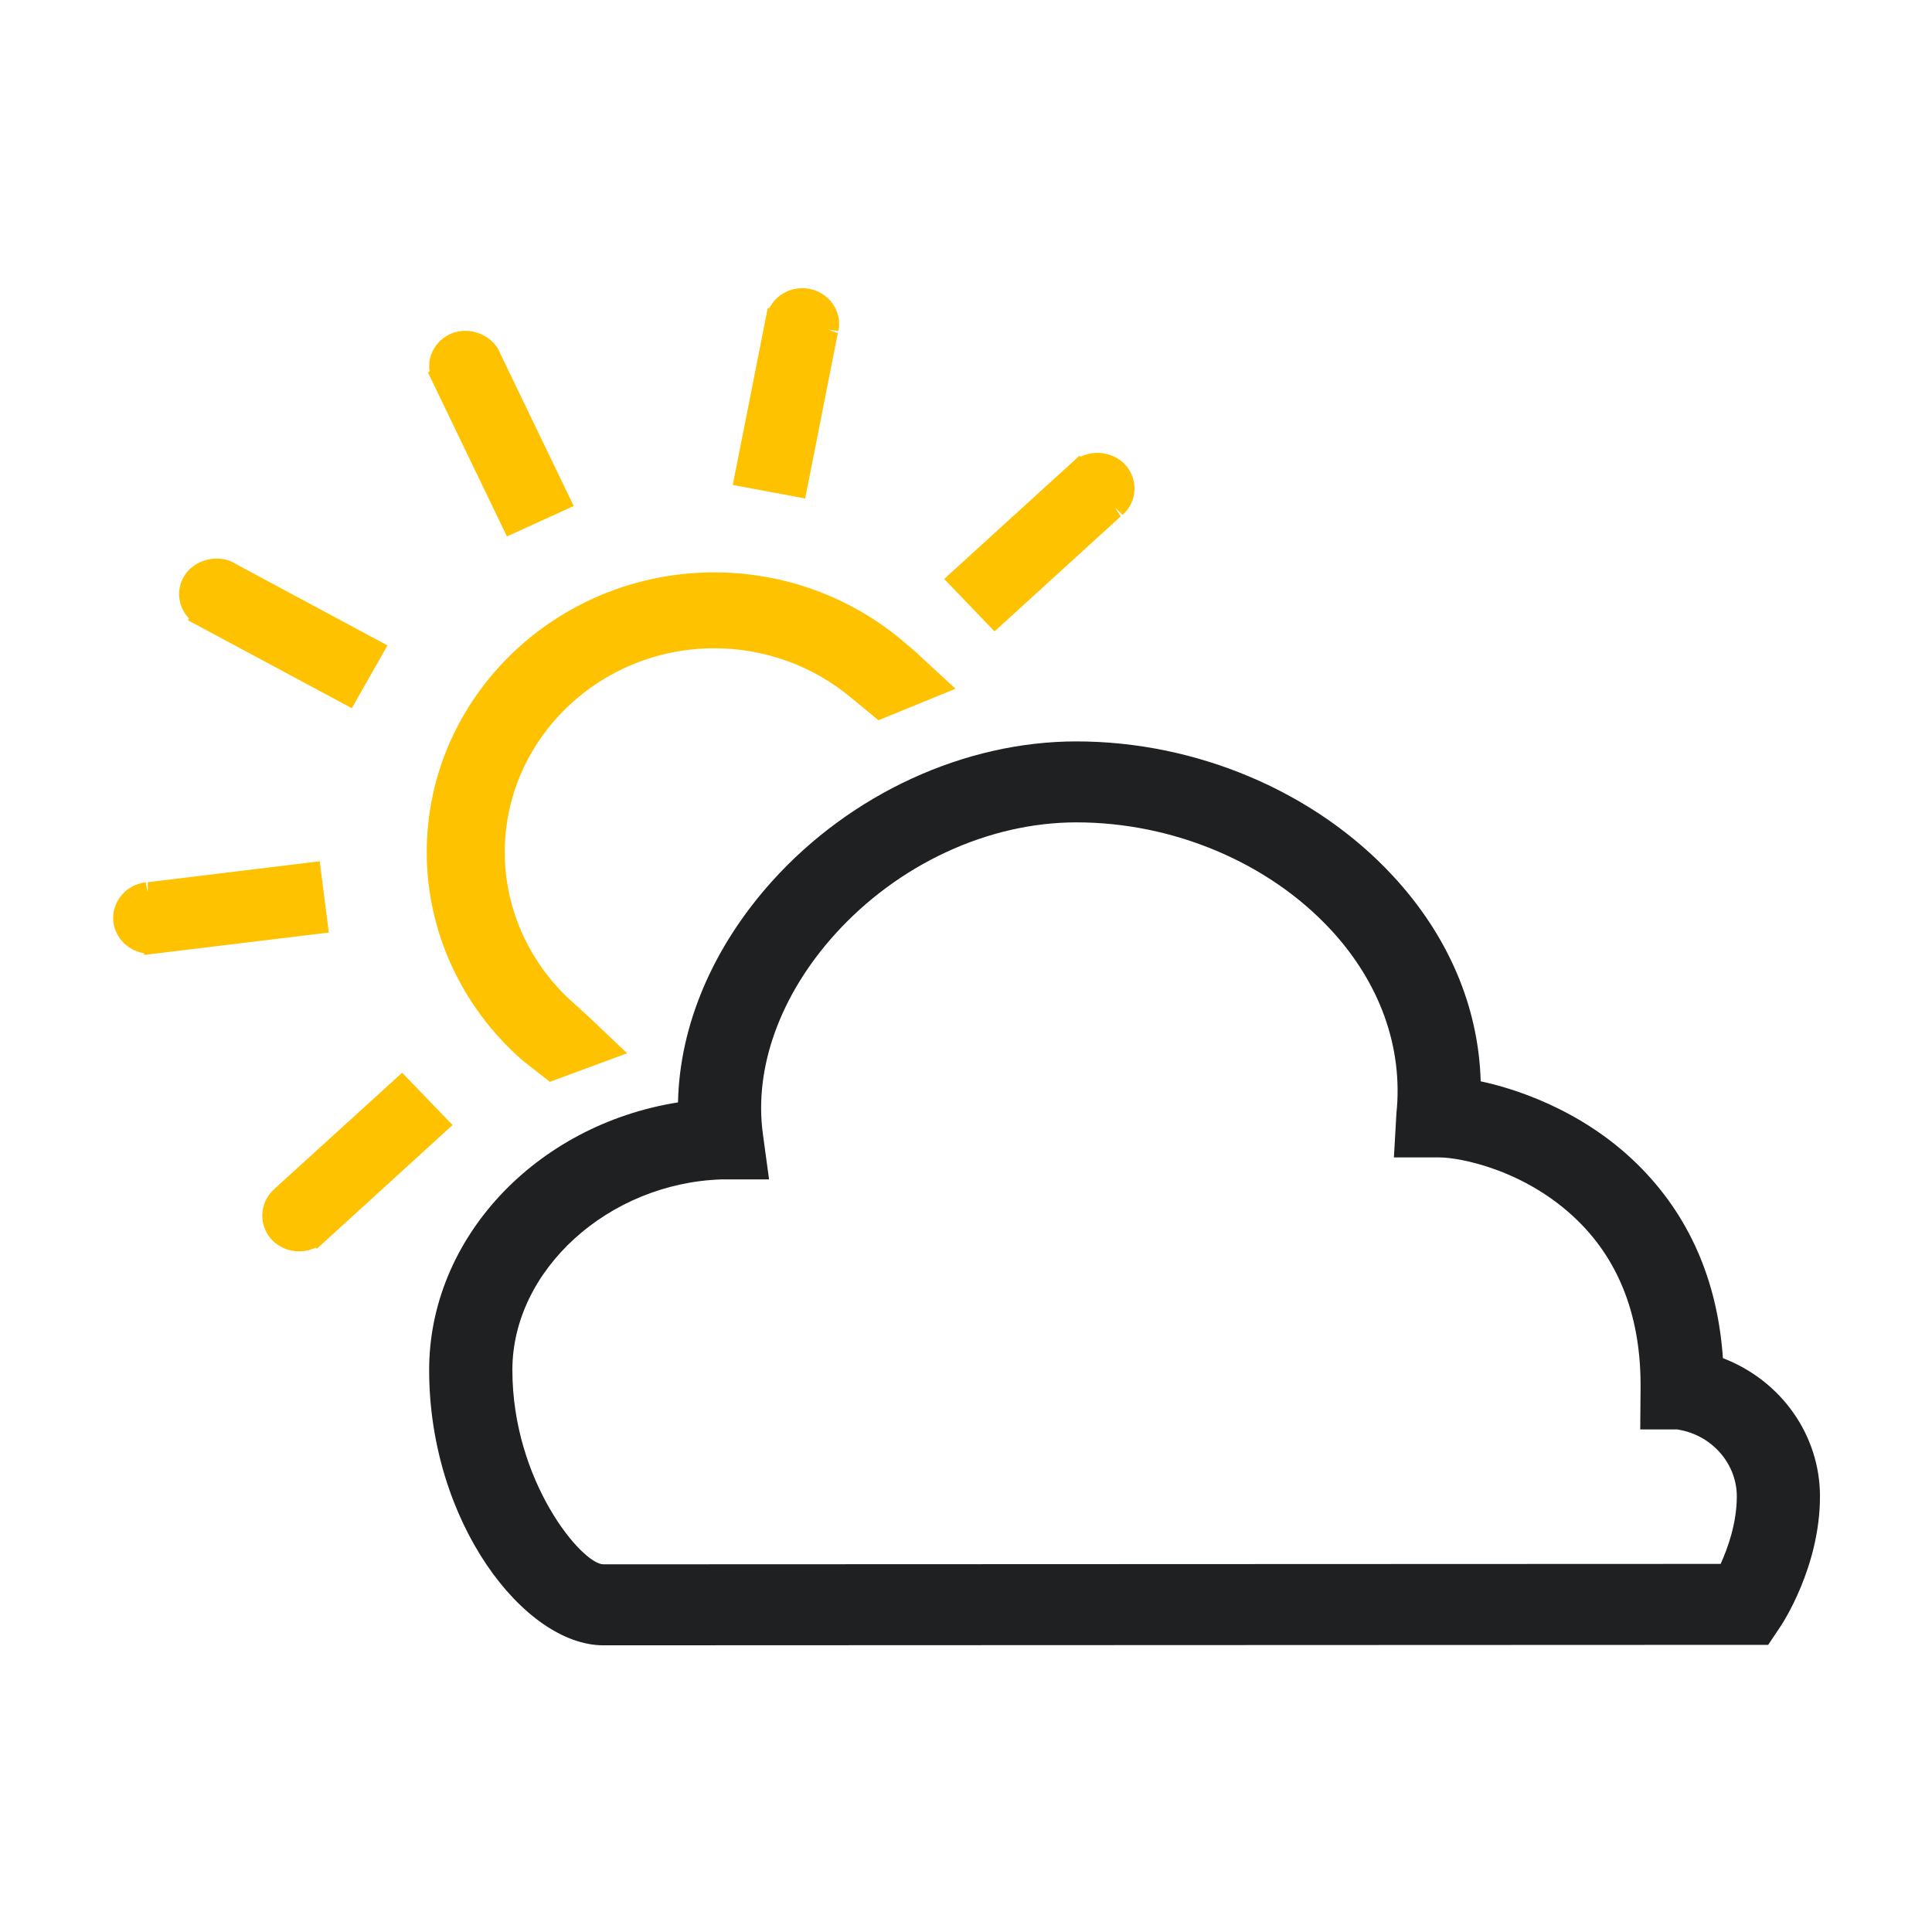 <?xml version="1.0" encoding="UTF-8" standalone="no"?>
<!-- Generator: Adobe Illustrator 16.0.0, SVG Export Plug-In . SVG Version: 6.00 Build 0)  -->

<svg
   xmlns:dc="http://purl.org/dc/elements/1.1/"
   xmlns:cc="http://creativecommons.org/ns#"
   xmlns:rdf="http://www.w3.org/1999/02/22-rdf-syntax-ns#"
   xmlns:svg="http://www.w3.org/2000/svg"
   xmlns="http://www.w3.org/2000/svg"
   xmlns:sodipodi="http://sodipodi.sourceforge.net/DTD/sodipodi-0.dtd"
   xmlns:inkscape="http://www.inkscape.org/namespaces/inkscape"
   version="1.1"
   id="Layer_1"
   x="0px"
   y="0px"
   width="64px"
   height="64px"
   viewBox="0 0 64 64"
   enable-background="new 0 0 64 64"
   xml:space="preserve"
   inkscape:version="0.48.4 r9939"
   sodipodi:docname="fair.svg"><defs
     id="defs23" /><sodipodi:namedview
     pagecolor="#ffffff"
     bordercolor="#666666"
     borderopacity="1"
     objecttolerance="10"
     gridtolerance="10"
     guidetolerance="10"
     inkscape:pageopacity="0"
     inkscape:pageshadow="2"
     inkscape:window-width="956"
     inkscape:window-height="848"
     id="namedview21"
     showgrid="false"
     inkscape:zoom="6.453125"
     inkscape:cx="27.647996"
     inkscape:cy="32"
     inkscape:window-x="0"
     inkscape:window-y="24"
     inkscape:window-maximized="0"
     inkscape:current-layer="Layer_1" /><path
     fill="#FFFFFF"
     d="M57.074,44.991c-0.18-2.595-1.135-4.757-2.842-6.433c-1.901-1.863-4.196-2.529-5.182-2.738  c-0.072-2.481-1.076-4.832-2.916-6.814c-2.58-2.783-6.498-4.446-10.477-4.446c-3.696,0-7.463,1.729-10.075,4.625  c-1.968,2.186-3.07,4.777-3.122,7.333c-4.721,0.75-8.244,4.515-8.244,8.863c0,5.051,3.155,9.119,5.768,9.122h0.002l38.587-0.015  l0.406-0.606c0.054-0.081,1.31-1.972,1.31-4.312C60.29,47.545,59.007,45.732,57.074,44.991z M25.27,37.553  c-0.295-2.186,0.574-4.591,2.385-6.6c2.094-2.324,5.086-3.711,8.002-3.711c3.212,0,6.364,1.33,8.43,3.559  c1.63,1.76,2.399,3.912,2.171,6.08l-0.083,1.46h1.511c0.635,0,2.838,0.388,4.588,2.104c1.396,1.371,2.094,3.24,2.072,5.553  l-0.011,1.354h1.228l0.131,0.025c1.066,0.221,1.84,1.143,1.84,2.193c0,0.894-0.305,1.729-0.536,2.236l-37.01,0.014  c-0.706,0-3.015-2.746-3.015-6.439c0-3.304,3.177-6.193,6.938-6.312h1.565L25.27,37.553z"
     id="path3"
     style="fill:#1f2022;fill-opacity:1" /><g
     id="g5"
     style="fill:#ffc200;fill-opacity:1"><path
       fill="#EECF37"
       d="M29.869,21.203c-1.726-1.446-3.929-2.242-6.203-2.242c-5.255,0-9.53,4.16-9.53,9.273   c0,2.615,1.15,5.122,3.167,6.889l0.911,0.714l2.56-0.946l-1.277-1.213L19.22,33.43l0.005-0.005l-0.203-0.178   c-1.462-1.283-2.301-3.109-2.301-5.012c0-3.728,3.116-6.76,6.947-6.76c1.656,0,3.26,0.58,4.518,1.633l0.202,0.163V23.27l0.712,0.59   l2.552-1.044l-1.375-1.27L29.869,21.203z"
       id="path7"
       style="fill:#ffc200;fill-opacity:1" /><path
       fill="#EECF37"
       d="M19.005,16.762l-2.436-5.055l-0.025-0.065c-0.279-0.578-1.036-0.848-1.627-0.578   c-0.497,0.227-0.764,0.736-0.688,1.243l-0.054,0.029l2.618,5.435L19.005,16.762z M16.241,11.809L16.241,11.809L16.241,11.809   L16.241,11.809z"
       id="path9"
       style="fill:#ffc200;fill-opacity:1" /><path
       fill="#EECF37"
       d="M6.227,20.548l5.427,2.912l1.181-2.08l-5.024-2.697l-0.06-0.039c-0.574-0.309-1.35-0.09-1.666,0.465   c-0.261,0.46-0.175,1.012,0.177,1.38L6.227,20.548z"
       id="path11"
       style="fill:#ffc200;fill-opacity:1" /><path
       fill="#EECF37"
       d="M10.591,28.531l-5.694,0.693l-0.005,0.335l0,0l0,0l0,0l-0.067-0.332c-0.671,0.081-1.15,0.677-1.067,1.325   c0.067,0.525,0.484,0.936,1.007,1.023l0.013,0.058l6.115-0.741L10.591,28.531z"
       id="path13"
       style="fill:#ffc200;fill-opacity:1" /><path
       fill="#EECF37"
       d="M9.078,39.395c-0.494,0.448-0.522,1.207-0.061,1.688c0.229,0.234,0.553,0.37,0.887,0.37   c0.192,0,0.379-0.042,0.548-0.124l0.044,0.038l4.496-4.099l-1.671-1.732L9.078,39.395z"
       id="path15"
       style="fill:#ffc200;fill-opacity:1" /><path
       fill="#EECF37"
       d="M37.254,15.372c-0.363-0.378-0.982-0.478-1.449-0.244l-0.043-0.034l-4.485,4.085l1.668,1.736l4.178-3.807   l-0.18-0.287l0.248,0.236C37.686,16.606,37.714,15.851,37.254,15.372z"
       id="path17"
       style="fill:#ffc200;fill-opacity:1" /><path
       fill="#EECF37"
       d="M27.754,11.034l-0.323-0.114l0,0l0.344,0.044c0.062-0.314-0.005-0.632-0.189-0.897   c-0.182-0.263-0.459-0.44-0.777-0.5c-0.557-0.103-1.09,0.177-1.325,0.642h-0.053l-1.157,5.856l2.399,0.448L27.754,11.034z"
       id="path19"
       style="fill:#ffc200;fill-opacity:1" /></g><g
     id="g3008"
     transform="translate(-49.171,-23.804)" /></svg>